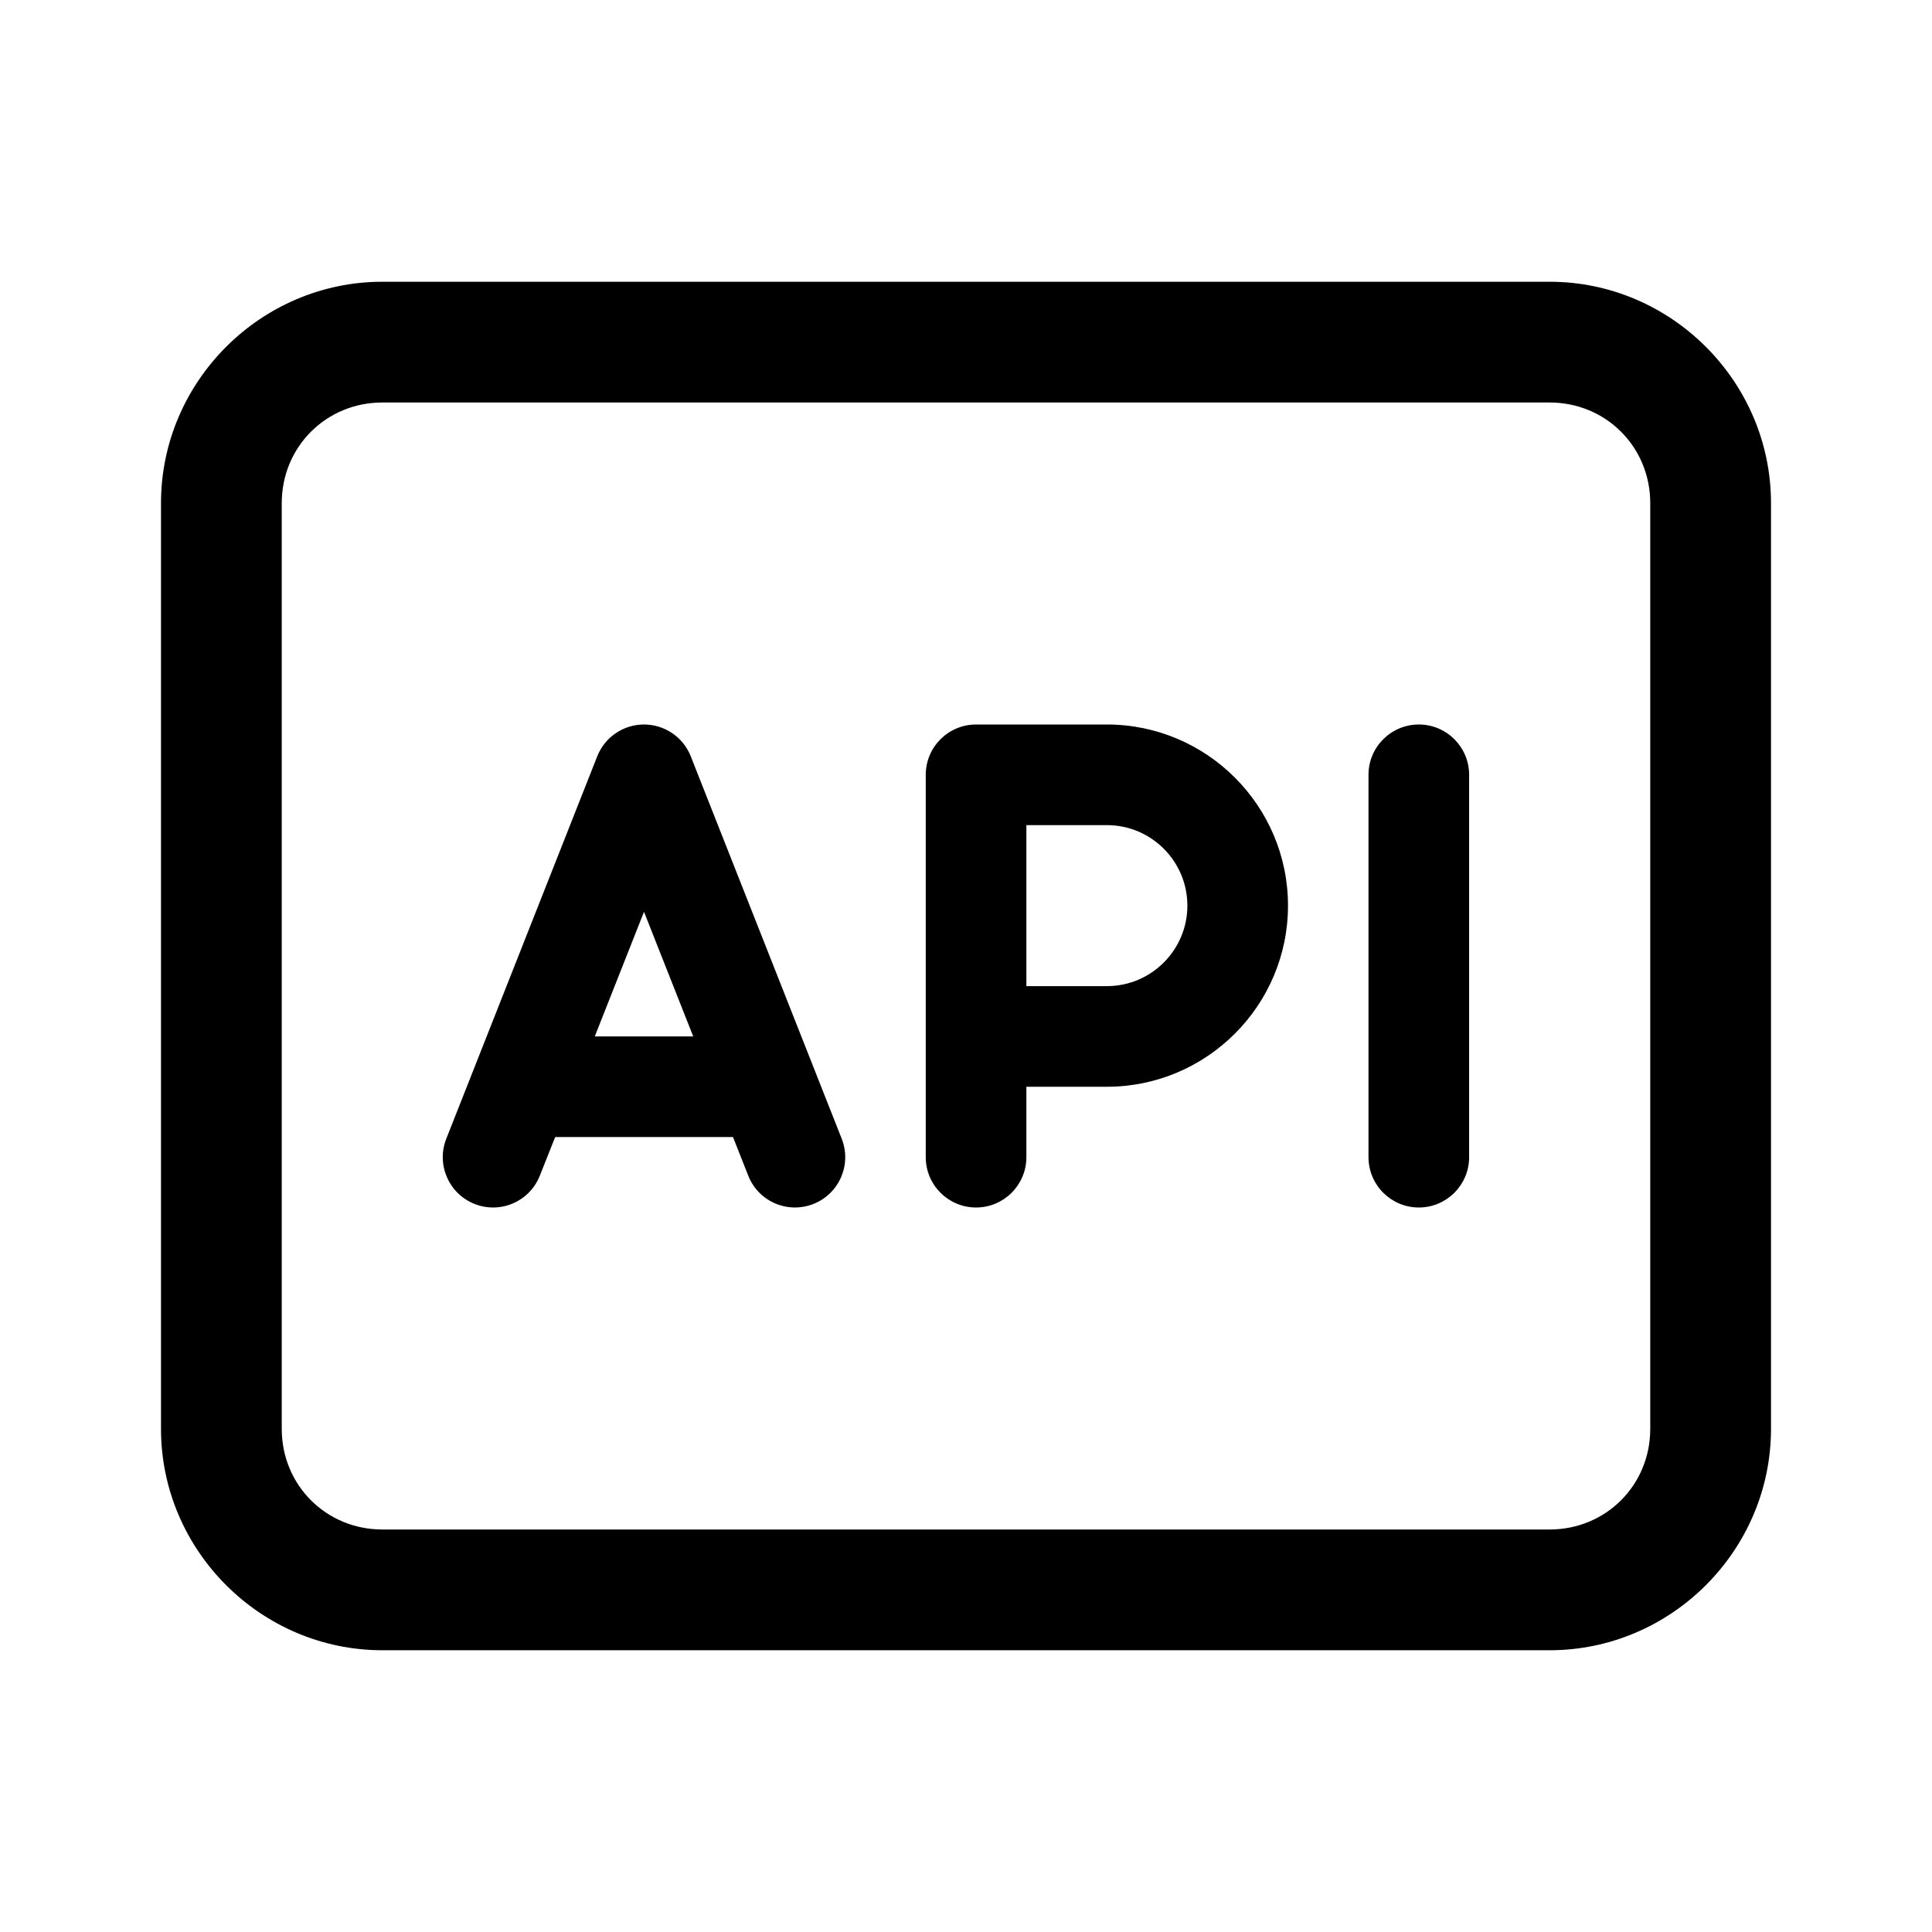 <svg xmlns:xlink="http://www.w3.org/1999/xlink" xmlns="http://www.w3.org/2000/svg" viewBox="0 0 48 48" width="172" height="172">
  <path
    d="M 9.5 7 C 6.48 7 4 9.48 4 12.5 L 4 35.5 C 4 38.52 6.48 41 9.5 41 L 38.5 41 C 41.52 41 44 38.52 44 35.5 L 44 12.5 C 44 9.48 41.52 7 38.5 7 L 9.5 7 z M 9.5 10 L 38.5 10 C 39.898 10 41 11.102 41 12.5 L 41 35.5 C 41 36.898 39.898 38 38.5 38 L 9.5 38 C 8.102 38 7 36.898 7 35.5 L 7 12.5 C 7 11.102 8.102 10 9.5 10 z M 16 18 C 15.487 18 15.027 18.313 14.838 18.791 L 11.088 28.291 C 10.835 28.933 11.149 29.658 11.791 29.912 C 12.435 30.166 13.158 29.851 13.412 29.209 L 13.793 28.25 L 18.211 28.25 L 18.59 29.209 C 18.782 29.701 19.253 30 19.752 30 C 19.904 30 20.059 29.972 20.209 29.912 C 20.851 29.659 21.165 28.933 20.912 28.291 L 17.162 18.791 C 16.973 18.313 16.513 18 16 18 z M 24.25 18 C 23.56 18 23 18.56 23 19.25 L 23 28.75 C 23 29.44 23.56 30 24.25 30 C 24.94 30 25.5 29.44 25.5 28.75 L 25.5 27 L 27.5 27 C 29.981 27 32 24.981 32 22.5 C 32 20.019 29.981 18 27.5 18 L 24.25 18 z M 35.25 18 C 34.56 18 34 18.56 34 19.25 L 34 28.75 C 34 29.44 34.56 30 35.25 30 C 35.94 30 36.5 29.44 36.5 28.75 L 36.5 19.25 C 36.5 18.56 35.94 18 35.25 18 z M 25.5 20.5 L 27.5 20.5 C 28.603 20.5 29.5 21.397 29.5 22.5 C 29.5 23.603 28.603 24.5 27.5 24.5 L 25.5 24.5 L 25.5 20.5 z M 16 22.654 L 17.223 25.75 L 14.777 25.75 L 16 22.654 z"
  ></path>
</svg>
